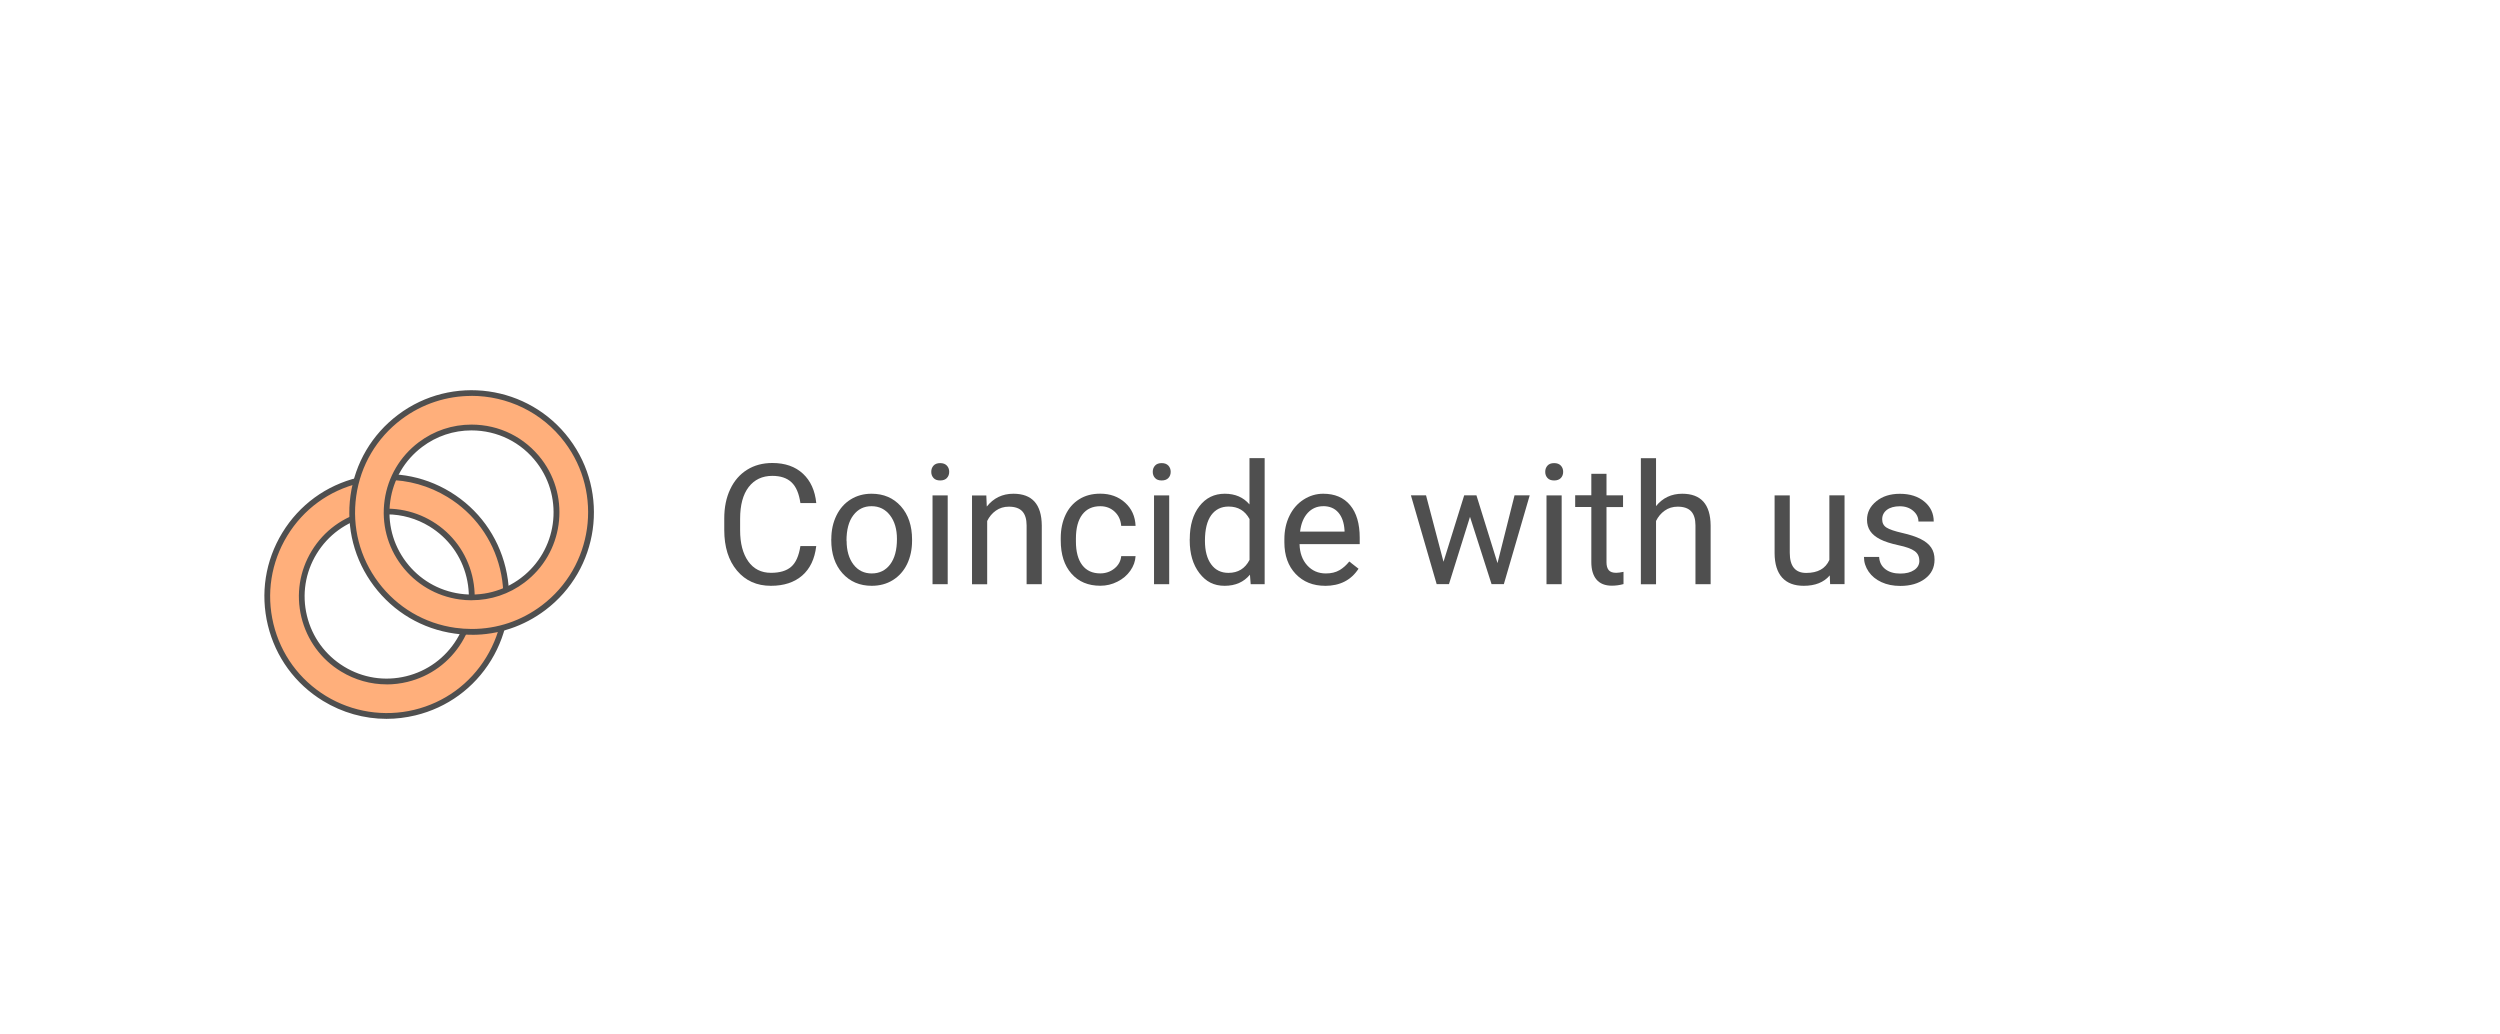 <?xml version="1.0" encoding="UTF-8"?>
<svg id="App" xmlns="http://www.w3.org/2000/svg" xmlns:xlink="http://www.w3.org/1999/xlink" viewBox="0 0 435 180">
  <defs>
    <style>
      .cls-1 {
        filter: url(#drop-shadow-3);
        opacity: .66;
      }

      .cls-2 {
        fill: #4f4f4f;
      }

      .cls-2, .cls-3, .cls-4 {
        stroke-width: 0px;
      }

      .cls-3 {
        fill: #fff;
      }

      .cls-4 {
        fill: #ffaf7b;
      }
    </style>
    <filter id="drop-shadow-3" filterUnits="userSpaceOnUse">
      <feOffset dx="7" dy="7"/>
      <feGaussianBlur result="blur" stdDeviation="5"/>
      <feFlood flood-color="#000" flood-opacity=".75"/>
      <feComposite in2="blur" operator="in"/>
      <feComposite in="SourceGraphic"/>
    </filter>
  </defs>
  <g class="cls-1">
    <rect class="cls-3" x="28.79" y="32.7" width="382" height="117" rx="26.54" ry="26.54"/>
  </g>
  <g>
    <path class="cls-2" d="m142.02,95.05c-.26,2.2-1.07,3.9-2.43,5.09-1.37,1.19-3.18,1.79-5.45,1.79-2.46,0-4.42-.88-5.9-2.64s-2.22-4.12-2.22-7.07v-2c0-1.93.34-3.63,1.04-5.1.69-1.47,1.67-2.59,2.93-3.38s2.73-1.18,4.4-1.18c2.21,0,3.98.62,5.31,1.85,1.33,1.23,2.11,2.94,2.33,5.12h-2.76c-.24-1.66-.75-2.86-1.55-3.61-.79-.75-1.91-1.12-3.33-1.12-1.75,0-3.12.65-4.12,1.94-1,1.3-1.49,3.14-1.49,5.53v2.01c0,2.26.47,4.05,1.41,5.39.94,1.33,2.26,2,3.96,2,1.52,0,2.69-.34,3.5-1.04.81-.69,1.35-1.89,1.62-3.61h2.76Z"/>
    <path class="cls-2" d="m144.65,93.78c0-1.51.3-2.87.89-4.08s1.42-2.14,2.48-2.8c1.06-.66,2.27-.99,3.63-.99,2.1,0,3.8.73,5.1,2.18,1.3,1.46,1.95,3.39,1.95,5.81v.19c0,1.5-.29,2.85-.86,4.05-.58,1.19-1.4,2.12-2.47,2.79-1.07.67-2.3,1-3.69,1-2.09,0-3.79-.73-5.09-2.18-1.3-1.46-1.95-3.38-1.95-5.78v-.19Zm2.66.31c0,1.71.4,3.09,1.19,4.13.79,1.04,1.86,1.56,3.19,1.56s2.41-.53,3.2-1.58,1.18-2.52,1.18-4.42c0-1.69-.4-3.07-1.21-4.12s-1.87-1.58-3.21-1.58-2.36.52-3.16,1.56c-.8,1.04-1.2,2.52-1.2,4.46Z"/>
    <path class="cls-2" d="m162.04,82.1c0-.43.13-.79.39-1.08s.65-.44,1.16-.44.9.15,1.17.44.4.66.4,1.08-.13.79-.4,1.07c-.27.29-.66.43-1.17.43s-.9-.14-1.16-.43c-.26-.29-.39-.64-.39-1.07Zm2.86,19.55h-2.64v-15.45h2.64v15.45Z"/>
    <path class="cls-2" d="m171.62,86.2l.08,1.94c1.18-1.48,2.72-2.23,4.63-2.23,3.26,0,4.91,1.84,4.94,5.53v10.21h-2.64v-10.22c0-1.11-.26-1.94-.76-2.47s-1.28-.8-2.33-.8c-.86,0-1.61.23-2.26.69-.65.46-1.15,1.06-1.51,1.8v11.01h-2.64v-15.45h2.5Z"/>
    <path class="cls-2" d="m191.45,99.77c.94,0,1.77-.29,2.47-.86.7-.57,1.09-1.29,1.17-2.14h2.5c-.05.89-.35,1.73-.91,2.53-.56.8-1.31,1.44-2.25,1.91-.94.48-1.93.71-2.98.71-2.1,0-3.78-.7-5.02-2.11s-1.86-3.32-1.86-5.76v-.44c0-1.5.28-2.84.83-4.01s1.34-2.08,2.38-2.73c1.03-.65,2.25-.97,3.66-.97,1.73,0,3.17.52,4.32,1.56,1.15,1.04,1.76,2.38,1.83,4.04h-2.5c-.08-1-.45-1.82-1.13-2.46s-1.52-.96-2.52-.96c-1.34,0-2.38.48-3.12,1.45s-1.11,2.36-1.11,4.19v.5c0,1.78.37,3.15,1.1,4.11.73.96,1.78,1.44,3.14,1.44Z"/>
    <path class="cls-2" d="m200.58,82.1c0-.43.13-.79.39-1.08s.65-.44,1.16-.44.9.15,1.17.44.4.66.4,1.08-.13.79-.4,1.07c-.27.29-.66.43-1.17.43s-.9-.14-1.16-.43c-.26-.29-.39-.64-.39-1.07Zm2.86,19.55h-2.64v-15.45h2.64v15.45Z"/>
    <path class="cls-2" d="m207.02,93.79c0-2.37.56-4.28,1.68-5.72,1.12-1.44,2.59-2.16,4.41-2.16s3.24.62,4.3,1.86v-8.05h2.64v21.93h-2.43l-.13-1.66c-1.06,1.29-2.53,1.94-4.41,1.94s-3.25-.73-4.38-2.2-1.69-3.38-1.69-5.74v-.2Zm2.64.3c0,1.75.36,3.12,1.09,4.11.72.99,1.72,1.48,3,1.48,1.67,0,2.9-.75,3.67-2.26v-7.1c-.79-1.46-2-2.18-3.64-2.18-1.29,0-2.3.5-3.03,1.5-.72,1-1.09,2.48-1.09,4.44Z"/>
    <path class="cls-2" d="m230.56,101.93c-2.09,0-3.8-.69-5.11-2.06-1.31-1.38-1.97-3.21-1.97-5.52v-.49c0-1.53.29-2.9.88-4.1.58-1.2,1.4-2.15,2.46-2.83s2.19-1.02,3.42-1.02c2.01,0,3.57.66,4.68,1.99,1.11,1.32,1.67,3.22,1.67,5.68v1.1h-10.47c.04,1.52.48,2.75,1.33,3.69s1.93,1.41,3.25,1.41c.93,0,1.72-.19,2.37-.57s1.21-.89,1.7-1.51l1.61,1.26c-1.29,1.99-3.24,2.98-5.83,2.98Zm-.33-13.85c-1.07,0-1.96.39-2.68,1.16-.72.78-1.17,1.86-1.34,3.26h7.74v-.2c-.08-1.34-.44-2.38-1.08-3.12s-1.52-1.11-2.63-1.11Z"/>
    <path class="cls-2" d="m260.56,98l2.97-11.81h2.64l-4.5,15.45h-2.14l-3.75-11.71-3.66,11.71h-2.14l-4.48-15.45h2.63l3.04,11.56,3.6-11.56h2.13l3.67,11.81Z"/>
    <path class="cls-2" d="m268.87,82.1c0-.43.13-.79.39-1.08s.65-.44,1.16-.44.9.15,1.17.44.4.66.4,1.08-.13.79-.4,1.07c-.27.29-.66.43-1.17.43s-.9-.14-1.16-.43c-.26-.29-.39-.64-.39-1.07Zm2.86,19.55h-2.64v-15.45h2.64v15.45Z"/>
    <path class="cls-2" d="m279.53,82.45v3.74h2.88v2.04h-2.88v9.59c0,.62.13,1.08.39,1.39.26.31.69.46,1.31.46.3,0,.72-.06,1.26-.17v2.13c-.69.19-1.37.28-2.03.28-1.18,0-2.07-.36-2.67-1.07s-.9-1.73-.9-3.04v-9.58h-2.81v-2.04h2.81v-3.74h2.64Z"/>
    <path class="cls-2" d="m288.14,88.07c1.17-1.44,2.69-2.16,4.57-2.16,3.26,0,4.91,1.84,4.94,5.53v10.21h-2.64v-10.22c0-1.11-.26-1.94-.76-2.47s-1.28-.8-2.33-.8c-.86,0-1.61.23-2.26.69-.65.46-1.15,1.06-1.51,1.8v11.01h-2.64v-21.93h2.64v8.35Z"/>
    <path class="cls-2" d="m318.38,100.12c-1.03,1.21-2.54,1.81-4.53,1.81-1.65,0-2.9-.48-3.76-1.43-.86-.96-1.3-2.37-1.31-4.25v-10.05h2.64v9.98c0,2.34.95,3.51,2.86,3.51,2.02,0,3.36-.75,4.03-2.26v-11.24h2.64v15.45h-2.51l-.06-1.53Z"/>
    <path class="cls-2" d="m333.96,97.55c0-.71-.27-1.27-.81-1.66-.54-.4-1.48-.74-2.81-1.02-1.34-.29-2.4-.63-3.18-1.03-.79-.4-1.37-.88-1.74-1.43s-.56-1.21-.56-1.97c0-1.27.54-2.34,1.61-3.21,1.07-.88,2.44-1.31,4.11-1.31,1.75,0,3.17.45,4.26,1.36s1.63,2.06,1.63,3.47h-2.66c0-.72-.31-1.35-.92-1.87-.61-.52-1.39-.79-2.32-.79s-1.71.21-2.26.63c-.54.42-.81.97-.81,1.64,0,.64.25,1.12.76,1.44.5.32,1.42.63,2.73.93,1.32.3,2.39.65,3.21,1.06s1.43.9,1.82,1.48c.4.58.59,1.28.59,2.11,0,1.38-.55,2.49-1.66,3.32s-2.54,1.25-4.3,1.25c-1.24,0-2.33-.22-3.28-.66-.95-.44-1.7-1.05-2.23-1.83-.54-.79-.81-1.63-.81-2.55h2.64c.05.89.4,1.59,1.06,2.11.66.52,1.53.78,2.62.78,1,0,1.8-.2,2.41-.61.6-.4.91-.94.91-1.62Z"/>
  </g>
  <g id="Connect">
    <g>
      <path class="cls-4" d="m67.25,124.58c-3.77,0-7.48-1.03-10.78-3.05-4.74-2.89-8.07-7.45-9.38-12.85-1.31-5.4-.44-10.98,2.46-15.72,2.89-4.74,7.45-8.07,12.85-9.38,5.39-1.31,10.98-.44,15.72,2.46h0c4.74,2.89,8.07,7.45,9.38,12.85,1.31,5.4.44,10.98-2.46,15.72-2.89,4.74-7.45,8.07-12.85,9.38-1.64.4-3.29.59-4.93.59Zm.06-35.58c-1.17,0-2.34.14-3.51.42-3.84.93-7.08,3.3-9.14,6.67-2.06,3.37-2.68,7.34-1.75,11.18.93,3.84,3.3,7.08,6.67,9.14s7.34,2.68,11.18,1.75c3.84-.93,7.08-3.3,9.14-6.67s2.68-7.34,1.75-11.18c-.93-3.84-3.3-7.08-6.67-9.14h0c-2.35-1.43-4.99-2.17-7.67-2.17Z"/>
      <path class="cls-2" d="m67.25,125.08c-3.88,0-7.7-1.08-11.04-3.12-4.85-2.96-8.26-7.63-9.6-13.16-1.34-5.53-.45-11.24,2.51-16.1,2.96-4.85,7.63-8.26,13.16-9.6,5.52-1.34,11.24-.45,16.09,2.51,4.85,2.96,8.26,7.63,9.6,13.16,1.34,5.53.45,11.24-2.51,16.1-2.96,4.85-7.63,8.26-13.16,9.6-1.66.4-3.36.61-5.05.61Zm.08-41.58c-1.6,0-3.22.19-4.81.58-5.27,1.27-9.72,4.52-12.54,9.15s-3.67,10.07-2.4,15.34c1.28,5.27,4.53,9.72,9.15,12.54,4.58,2.79,10.12,3.66,15.34,2.4,5.27-1.27,9.72-4.52,12.54-9.15,2.82-4.62,3.67-10.07,2.4-15.34s-4.53-9.72-9.15-12.54c-3.22-1.96-6.84-2.97-10.52-2.97Zm-.06,35.58c-2.77,0-5.5-.76-7.93-2.24-3.49-2.12-5.93-5.48-6.9-9.45-.96-3.97-.32-8.07,1.81-11.56,2.13-3.49,5.48-5.93,9.45-6.9,3.93-.95,8.1-.3,11.56,1.81,3.49,2.12,5.93,5.48,6.9,9.45.96,3.97.32,8.07-1.81,11.56-2.13,3.49-5.48,5.93-9.45,6.9-1.2.29-2.42.44-3.63.44Zm.05-29.58c-1.13,0-2.27.14-3.39.41-3.71.9-6.84,3.19-8.83,6.44-1.99,3.26-2.59,7.09-1.69,10.8.9,3.71,3.19,6.84,6.44,8.83,3.26,1.99,7.09,2.59,10.8,1.69,3.71-.9,6.84-3.19,8.83-6.44,1.99-3.26,2.59-7.09,1.69-10.8-.9-3.71-3.19-6.84-6.44-8.83-2.25-1.37-4.81-2.1-7.41-2.1Z"/>
    </g>
    <g>
      <path class="cls-4" d="m82.11,109.94c-.98,0-1.96-.07-2.94-.21-5.5-.77-10.36-3.64-13.7-8.08-3.34-4.43-4.75-9.9-3.98-15.4.77-5.5,3.64-10.36,8.08-13.7,9.15-6.89,22.21-5.06,29.1,4.1,6.89,9.15,5.06,22.21-4.1,29.1-3.64,2.74-7.98,4.19-12.46,4.19Zm-.06-35.56c-3.1,0-6.22.97-8.88,2.97-3.15,2.38-5.19,5.84-5.74,9.75-.55,3.91.45,7.8,2.83,10.96,2.38,3.15,5.84,5.19,9.75,5.75,3.91.55,7.8-.46,10.96-2.83,6.51-4.9,7.82-14.19,2.91-20.7-2.9-3.85-7.34-5.88-11.83-5.88Z"/>
      <path class="cls-2" d="m82.11,110.45c-1,0-2.01-.07-3.01-.21-5.63-.79-10.61-3.73-14.03-8.27-3.42-4.54-4.87-10.14-4.08-15.77.79-5.63,3.73-10.61,8.27-14.03,9.37-7.06,22.75-5.18,29.81,4.2s5.18,22.74-4.2,29.8c-3.72,2.8-8.14,4.29-12.76,4.29Zm-.07-41.56c-4.25,0-8.53,1.33-12.18,4.07-4.33,3.26-7.13,8.01-7.88,13.37-.75,5.37.62,10.7,3.88,15.03s8.01,7.13,13.37,7.88c.95.13,1.92.2,2.87.2,4.41,0,8.61-1.41,12.16-4.09,8.93-6.73,10.73-19.47,4-28.4-3.98-5.29-10.07-8.07-16.23-8.07Zm.05,35.56c-.72,0-1.44-.05-2.16-.15-4.04-.57-7.62-2.68-10.08-5.94-2.46-3.26-3.5-7.28-2.93-11.33.57-4.04,2.68-7.62,5.94-10.08,2.67-2.01,5.84-3.07,9.18-3.07,4.86,0,9.31,2.22,12.23,6.08,5.07,6.73,3.72,16.33-3.01,21.4-2.68,2.02-5.87,3.08-9.17,3.08Zm-.05-29.56c-3.12,0-6.08.99-8.58,2.87-3.05,2.3-5.02,5.64-5.55,9.42-.53,3.78.44,7.54,2.73,10.58,2.3,3.05,5.64,5.02,9.42,5.55,3.78.53,7.54-.44,10.58-2.74,6.29-4.74,7.55-13.71,2.81-20-2.72-3.61-6.89-5.68-11.43-5.68Z"/>
    </g>
  </g>
</svg>